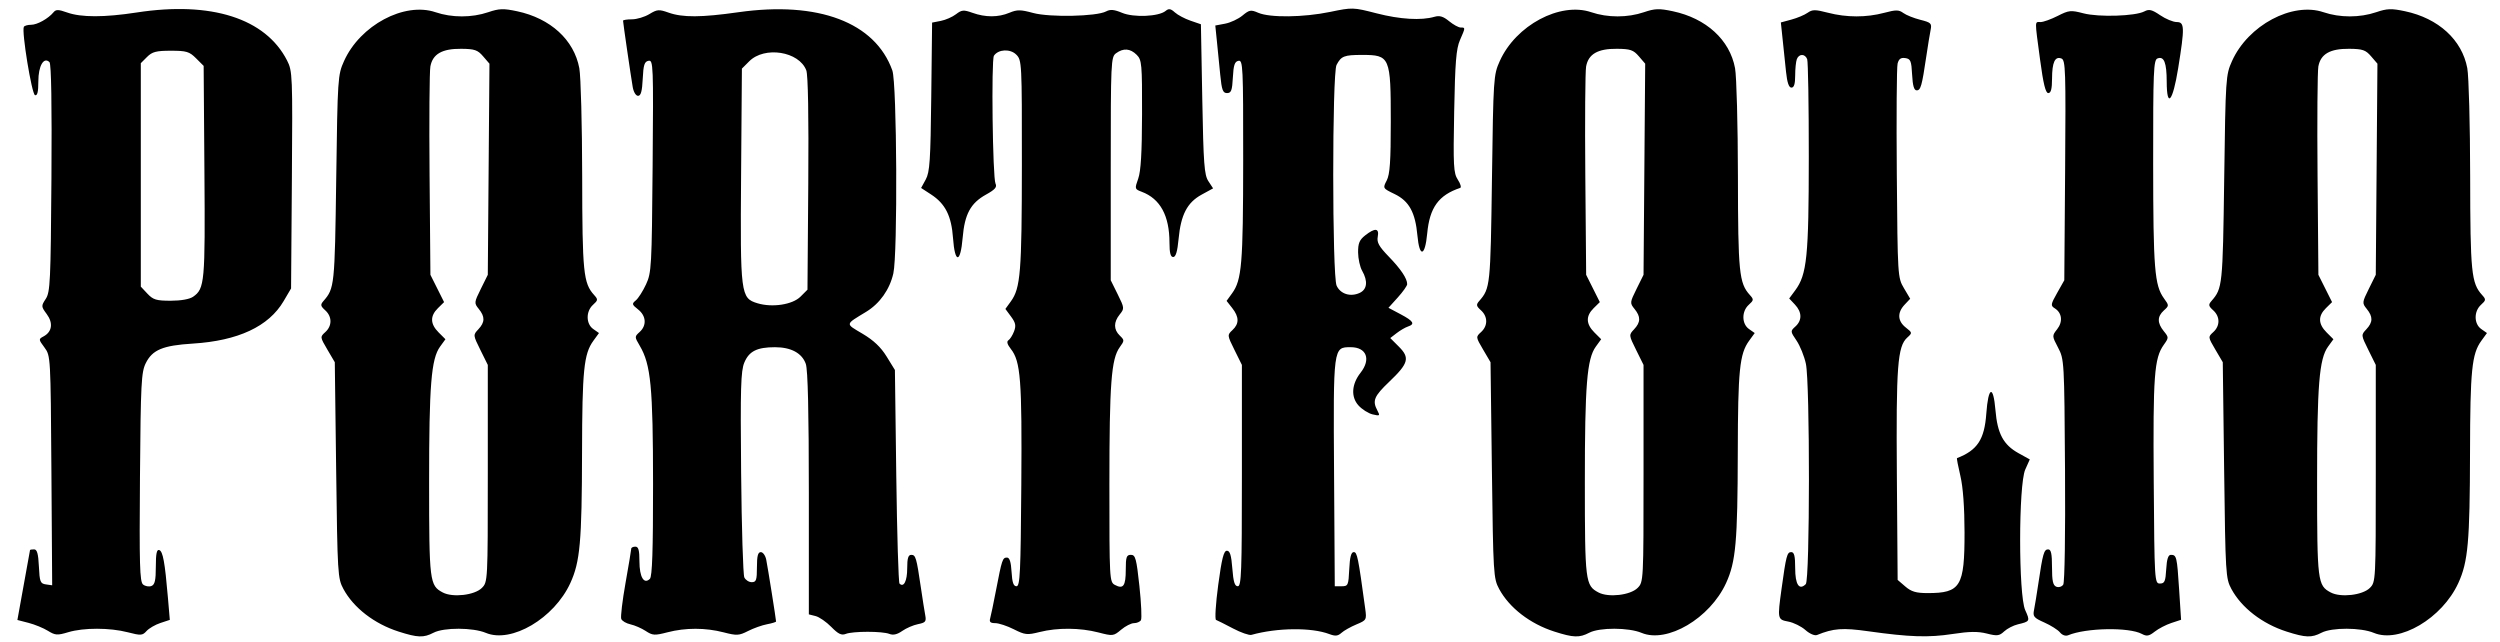 <?xml version="1.0" standalone="no"?>
<!DOCTYPE svg PUBLIC "-//W3C//DTD SVG 1.1//EN" "http://www.w3.org/Graphics/SVG/1.1/DTD/svg11.dtd">
<svg xmlns="http://www.w3.org/2000/svg" width="915" height="235">
  <path fill="hsl(0,0%,100%)" d="m 17.534,230.875 c -1.65,-1.017 -4.838,-2.324 -7.085,-2.904 L 6.365,226.915 8.656,214.243 c 1.26,-6.97 2.311,-12.785 2.335,-12.923 0.024,-0.138 0.697,-0.25 1.496,-0.25 1.083,0 1.528,1.589 1.75,6.25 0.269,5.641 0.52,6.282 2.579,6.574 l 2.282,0.324 -0.282,-41.991 c -0.28,-41.782 -0.293,-42.006 -2.534,-45.037 -2.201,-2.975 -2.208,-3.07 -0.318,-4.082 3.107,-1.663 3.56,-4.884 1.148,-8.147 -2.065,-2.793 -2.076,-2.964 -0.354,-5.59 1.617,-2.466 1.803,-6.431 2.069,-44.163 0.188,-26.694 -0.064,-41.809 -0.708,-42.453 -2.088,-2.088 -4.085,1.343 -4.085,7.021 0,3.856 -0.359,5.341 -1.222,5.054 -1.198,-0.399 -4.958,-23.443 -4.08,-25.009 0.231,-0.412 1.418,-0.75 2.638,-0.75 2.264,0 6.309,-2.256 8.233,-4.591 0.875,-1.062 1.785,-1.043 5,0.102 5.097,1.816 13.596,1.812 25.431,-0.012 27.269,-4.203 47.169,2.151 55.036,17.571 1.98,3.882 2.04,5.364 1.757,43.723 l -0.293,39.706 -2.735,4.652 c -5.448,9.268 -16.658,14.503 -33.265,15.534 -10.925,0.678 -14.748,2.268 -17.173,7.141 -1.656,3.328 -1.856,7.251 -2.131,41.756 -0.256,32.033 -0.077,38.271 1.123,39.267 0.785,0.651 2.159,0.903 3.054,0.56 1.271,-0.488 1.627,-2.042 1.627,-7.101 0,-4.735 0.336,-6.364 1.25,-6.06 1.339,0.446 2.073,4.469 3.176,17.403 l 0.695,8.153 -3.439,1.135 c -1.892,0.624 -4.177,1.95 -5.078,2.946 -1.499,1.657 -2.082,1.696 -6.839,0.462 -6.62,-1.717 -16.19,-1.727 -21.855,-0.022 -3.957,1.191 -4.716,1.138 -7.409,-0.522 z M 70.674,108.61 c 4.245,-2.973 4.444,-5.171 4.145,-45.809 L 74.535,24.113 71.762,21.341 c -2.457,-2.456 -3.508,-2.772 -9.222,-2.772 -5.378,0 -6.828,0.378 -8.727,2.278 l -2.278,2.278 0,40.892 0,40.892 2.424,2.581 c 2.093,2.227 3.26,2.581 8.527,2.581 3.733,0 6.913,-0.567 8.188,-1.46 z m 75.21,122.545 c -8.887,-2.842 -16.476,-8.701 -20.191,-15.585 -2.08,-3.855 -2.177,-5.433 -2.658,-43.5 l -0.5,-39.5 -2.718,-4.624 c -2.694,-4.583 -2.701,-4.639 -0.75,-6.405 2.529,-2.289 2.512,-5.669 -0.04,-7.979 -1.729,-1.565 -1.817,-2.038 -0.628,-3.405 4.027,-4.635 4.122,-5.546 4.656,-44.588 0.507,-37.118 0.574,-38.121 2.858,-43.214 5.875,-13.101 22.079,-21.757 33.482,-17.886 6.003,2.038 13.279,2.038 19.282,2.45e-4 4.028,-1.367 5.56,-1.419 10.57,-0.356 12.236,2.597 20.843,10.47 22.782,20.842 0.554,2.963 1.027,20.738 1.051,39.5 0.045,35.3 0.434,39.169 4.369,43.517 1.478,1.633 1.446,1.913 -0.405,3.589 -2.651,2.399 -2.606,6.975 0.087,8.862 l 2.096,1.468 -2.06,2.839 c -3.475,4.787 -4.08,10.758 -4.139,40.839 -0.065,32.746 -0.718,40.037 -4.284,47.827 -5.91,12.909 -21.584,22.15 -30.926,18.232 -4.74,-1.988 -15.38,-2.017 -19.146,-0.053 -3.628,1.892 -5.775,1.822 -12.786,-0.421 z m 30.484,-15.975 c 2.149,-2.15 2.167,-2.483 2.167,-41.893 l 0,-39.725 -2.71,-5.474 c -2.697,-5.448 -2.701,-5.484 -0.75,-7.56 2.434,-2.591 2.478,-4.596 0.165,-7.452 -1.741,-2.15 -1.718,-2.372 0.75,-7.356 l 2.545,-5.139 0.303,-38.637 0.303,-38.637 -2.321,-2.698 c -2.003,-2.329 -3.102,-2.705 -8.029,-2.749 -6.988,-0.063 -10.423,1.904 -11.272,6.454 -0.334,1.792 -0.468,19.685 -0.297,39.763 l 0.311,36.505 2.5,4.995 2.5,4.995 -2.25,2.214 c -2.93,2.883 -2.849,5.778 0.248,8.875 l 2.498,2.498 -1.962,2.707 c -3.245,4.477 -4.019,14.066 -4.012,49.707 0.008,36.334 0.18,37.724 4.997,40.273 3.651,1.931 11.65,1.002 14.314,-1.663 z m 59.973,15.763 c -1.522,-0.998 -4.044,-2.096 -5.604,-2.438 -1.56,-0.343 -3.073,-1.238 -3.361,-1.989 -0.288,-0.751 0.417,-6.672 1.568,-13.156 1.151,-6.485 2.092,-12.127 2.092,-12.539 0,-0.412 0.675,-0.749 1.5,-0.749 1.147,0 1.5,1.264 1.5,5.378 0,5.76 1.669,8.553 3.824,6.399 0.856,-0.856 1.171,-10.322 1.159,-34.726 -0.018,-35.531 -0.805,-43.694 -4.874,-50.591 -1.917,-3.249 -1.918,-3.322 -0.027,-5.033 2.645,-2.393 2.401,-5.901 -0.571,-8.24 -2.279,-1.792 -2.35,-2.074 -0.837,-3.323 0.909,-0.75 2.592,-3.389 3.74,-5.864 1.984,-4.276 2.104,-6.431 2.411,-43.337 0.309,-37.138 0.243,-38.822 -1.5,-38.49 -1.492,0.284 -1.877,1.481 -2.121,6.587 -0.217,4.556 -0.678,6.24 -1.705,6.24 -0.806,0 -1.645,-1.388 -1.965,-3.25 -0.68,-3.963 -3.533,-23.538 -3.533,-24.243 0,-0.279 1.462,-0.508 3.25,-0.51 1.788,-0.002 4.664,-0.866 6.392,-1.919 2.841,-1.732 3.511,-1.784 7,-0.54 5.136,1.831 11.964,1.794 25.574,-0.14 29.263,-4.157 50.066,3.714 56.347,21.321 1.675,4.695 1.979,67.194 0.361,74.282 -1.349,5.911 -4.961,11.012 -9.947,14.045 -7.806,4.75 -7.719,4.235 -1.35,8.01 4.081,2.418 6.717,4.912 8.843,8.364 l 3.029,4.919 0.5,38.749 c 0.275,21.312 0.808,39.056 1.183,39.431 1.556,1.552 2.817,-0.945 2.817,-5.577 0,-3.697 0.373,-4.941 1.481,-4.941 1.626,0 1.912,0.974 3.529,12 0.605,4.125 1.322,8.677 1.595,10.115 0.432,2.281 0.095,2.695 -2.639,3.242 -1.724,0.345 -4.334,1.471 -5.8,2.503 -1.817,1.279 -3.302,1.622 -4.666,1.078 -2.586,-1.031 -13.412,-1.032 -16,-8.4e-4 -1.545,0.615 -2.748,0.033 -5.289,-2.561 -1.809,-1.847 -4.397,-3.635 -5.75,-3.975 l -2.461,-0.618 0,-44.242 c 0,-29.801 -0.362,-45.28 -1.108,-47.422 -1.374,-3.942 -5.386,-6.119 -11.277,-6.119 -6.583,0 -9.489,1.454 -11.229,5.619 -1.285,3.077 -1.465,9.226 -1.173,40.256 0.189,20.144 0.717,37.413 1.173,38.375 0.456,0.963 1.68,1.75 2.722,1.75 1.628,0 1.893,-0.77 1.893,-5.5 0,-4.085 0.365,-5.5 1.421,-5.5 0.781,0 1.671,1.238 1.978,2.75 0.558,2.75 3.601,21.874 3.601,22.628 0,0.22 -1.488,0.679 -3.306,1.02 -1.818,0.341 -4.946,1.456 -6.95,2.478 -3.311,1.688 -4.124,1.733 -8.912,0.491 -6.676,-1.732 -13.958,-1.74 -20.578,-0.022 -4.692,1.217 -5.442,1.173 -7.948,-0.471 z m 56.648,-122.372 2.546,-2.545 0.293,-38.799 c 0.186,-24.646 -0.078,-39.776 -0.725,-41.478 -2.638,-6.939 -15.256,-8.945 -20.883,-3.32 l -2.685,2.684 -0.294,38.906 c -0.33,43.762 -0.16,45.1 5.973,46.97 5.432,1.656 12.835,0.522 15.775,-2.417 z m 78.084,121.749 c -2.454,-1.238 -5.522,-2.25 -6.817,-2.25 -1.768,0 -2.23,-0.437 -1.854,-1.75 0.276,-0.963 1.236,-5.575 2.133,-10.25 2.167,-11.289 2.405,-12 4.015,-12 0.96,0 1.472,1.598 1.683,5.25 0.223,3.866 0.698,5.25 1.802,5.25 1.302,0 1.535,-4.896 1.766,-37 0.277,-38.602 -0.238,-45.288 -3.842,-49.869 -1.292,-1.643 -1.592,-2.718 -0.88,-3.158 0.594,-0.367 1.523,-1.834 2.065,-3.26 0.791,-2.081 0.576,-3.148 -1.092,-5.403 l -2.077,-2.81 1.995,-2.75 c 3.547,-4.89 4.016,-10.685 4.041,-50 0.024,-37.463 -0.018,-38.293 -2.062,-40.337 -2.203,-2.203 -6.582,-1.98 -8.168,0.416 -1.006,1.52 -0.47,44.661 0.582,46.81 0.62,1.268 -0.164,2.174 -3.461,4 -5.656,3.131 -7.839,7.159 -8.563,15.793 -0.794,9.472 -2.855,9.559 -3.529,0.149 -0.582,-8.141 -2.805,-12.565 -8.022,-15.969 l -3.66,-2.388 1.704,-3.112 c 1.463,-2.672 1.748,-6.954 2.012,-30.262 l 0.308,-27.15 3.192,-0.622 c 1.756,-0.342 4.257,-1.441 5.558,-2.443 2.093,-1.61 2.786,-1.67 6,-0.522 4.781,1.708 9.43,1.707 13.525,-0.004 2.858,-1.194 4.086,-1.184 8.718,0.072 6.072,1.647 23.222,1.282 26.677,-0.567 1.546,-0.828 2.95,-0.705 5.866,0.514 4.269,1.784 13.427,1.381 15.936,-0.701 1.151,-0.956 1.844,-0.847 3.365,0.53 1.053,0.953 3.632,2.323 5.731,3.044 l 3.816,1.311 0.5,27.391 c 0.433,23.741 0.731,27.743 2.231,30.03 l 1.731,2.638 -4.231,2.314 c -5.25,2.872 -7.577,7.357 -8.402,16.198 -0.429,4.597 -1.032,6.616 -1.973,6.616 -0.968,0 -1.357,-1.502 -1.361,-5.25 -0.011,-9.897 -3.371,-16.066 -10.148,-18.625 -2.596,-0.981 -2.624,-1.084 -1.294,-4.814 0.965,-2.704 1.372,-9.548 1.403,-23.562 0.041,-18.449 -0.088,-19.882 -1.956,-21.75 -2.355,-2.355 -4.869,-2.548 -7.559,-0.579 -1.867,1.366 -1.941,2.988 -1.941,42.254 l 0,40.834 2.545,5.14 c 2.468,4.985 2.491,5.207 0.75,7.357 -2.285,2.822 -2.282,5.522 0.009,7.745 1.738,1.686 1.738,1.841 -0.014,4.265 -3.101,4.29 -3.778,13.264 -3.784,50.2 -0.006,34.816 0.045,35.742 2.015,36.796 3.077,1.647 3.979,0.385 3.979,-5.57 0,-4.659 0.27,-5.441 1.881,-5.441 1.659,0 2.025,1.344 3.11,11.417 0.676,6.279 0.929,11.904 0.56,12.5 -0.368,0.596 -1.508,1.083 -2.534,1.083 -1.025,0 -3.153,1.084 -4.727,2.409 -2.781,2.34 -3.018,2.369 -8.295,1 -6.718,-1.743 -14.991,-1.804 -21.528,-0.159 -4.562,1.148 -5.332,1.066 -9.43,-1 z m 80.179,-0.324 c -2.906,-1.53 -5.683,-2.927 -6.172,-3.104 -0.493,-0.179 -0.141,-5.888 0.791,-12.822 1.299,-9.665 2.018,-12.5 3.172,-12.5 1.119,0 1.617,1.627 1.992,6.5 0.376,4.889 0.872,6.5 2,6.5 1.309,0 1.5,-5.167 1.5,-40.505 l 0,-40.505 -2.705,-5.463 c -2.678,-5.409 -2.686,-5.481 -0.75,-7.284 2.506,-2.335 2.477,-4.81 -0.096,-8.081 l -2.051,-2.607 2.015,-2.778 c 3.551,-4.895 4.036,-10.695 4.061,-48.601 0.023,-34.538 -0.084,-36.803 -1.726,-36.49 -1.38,0.263 -1.813,1.545 -2.05,6.073 -0.25,4.791 -0.603,5.74 -2.134,5.74 -1.532,0 -1.942,-1.11 -2.493,-6.75 -0.362,-3.712 -0.916,-9.278 -1.231,-12.367 l -0.572,-5.617 3.585,-0.672 c 1.972,-0.37 4.835,-1.71 6.364,-2.979 2.513,-2.085 3.067,-2.181 5.779,-1.005 4.257,1.846 16.573,1.696 26.3,-0.32 8.179,-1.695 8.427,-1.688 17,0.521 8.597,2.215 16.34,2.677 21.2,1.263 1.867,-0.543 3.216,-0.138 5.327,1.6 1.555,1.28 3.467,2.327 4.25,2.327 1.773,0 1.776,-0.053 -0.267,4.628 -1.37,3.138 -1.77,8.091 -2.109,26.132 -0.376,20.009 -0.24,22.532 1.344,24.949 0.969,1.479 1.356,2.825 0.859,2.992 -7.91,2.651 -11.187,7.18 -12.075,16.689 -0.793,8.495 -2.841,8.915 -3.583,0.736 -0.767,-8.454 -3.046,-12.608 -8.322,-15.162 -4.386,-2.123 -4.389,-2.129 -2.907,-4.995 1.156,-2.235 1.484,-6.984 1.484,-21.484 0,-23.771 -0.293,-24.453 -10.5,-24.453 -6.584,0 -7.646,0.415 -9.35,3.654 -1.635,3.106 -1.615,77.201 0.022,80.793 1.39,3.051 5.029,4.208 8.402,2.671 2.78,-1.267 3.125,-4.301 0.926,-8.148 -0.786,-1.375 -1.445,-4.38 -1.465,-6.677 -0.028,-3.346 0.489,-4.59 2.599,-6.25 3.617,-2.845 5.202,-2.67 4.594,0.509 -0.392,2.053 0.432,3.538 4.023,7.25 4.463,4.613 6.748,8.033 6.748,10.1 0,0.585 -1.542,2.77 -3.427,4.856 l -3.427,3.793 4.427,2.349 c 4.78,2.536 5.414,3.606 2.677,4.52 -0.963,0.321 -2.806,1.399 -4.096,2.394 l -2.346,1.81 3.166,3.166 c 4.084,4.084 3.528,6.096 -3.554,12.845 -5.562,5.301 -6.235,6.944 -4.312,10.537 1.027,1.92 0.9,2.021 -1.75,1.397 -1.572,-0.37 -3.916,-1.86 -5.21,-3.31 -2.793,-3.131 -2.485,-7.772 0.792,-11.938 3.886,-4.94 2.181,-9.35 -3.617,-9.35 -6.398,0 -6.376,-0.169 -6.084,46.092 l 0.261,41.408 2.5,0 c 2.368,0 2.516,-0.329 2.798,-6.25 0.21,-4.402 0.693,-6.25 1.635,-6.25 1.27,0 1.625,1.749 4.206,20.693 0.558,4.098 0.485,4.229 -3.247,5.788 -2.1,0.877 -4.559,2.266 -5.465,3.086 -1.286,1.164 -2.253,1.26 -4.413,0.438 -6.509,-2.475 -19.066,-2.349 -28.515,0.285 -0.824,0.23 -3.875,-0.834 -6.781,-2.364 z m 117.633,1.159 c -8.887,-2.842 -16.476,-8.701 -20.191,-15.585 -2.08,-3.855 -2.177,-5.433 -2.658,-43.5 l -0.5,-39.5 -2.718,-4.624 c -2.694,-4.583 -2.701,-4.639 -0.75,-6.405 2.529,-2.289 2.512,-5.669 -0.04,-7.979 -1.729,-1.565 -1.817,-2.038 -0.628,-3.405 4.027,-4.635 4.122,-5.546 4.656,-44.588 0.507,-37.118 0.574,-38.121 2.858,-43.214 5.875,-13.101 22.079,-21.757 33.482,-17.886 6.003,2.038 13.279,2.038 19.282,2.45e-4 4.028,-1.367 5.56,-1.419 10.57,-0.356 12.236,2.597 20.843,10.47 22.782,20.842 0.554,2.963 1.027,20.738 1.051,39.5 0.045,35.3 0.434,39.169 4.369,43.517 1.478,1.633 1.446,1.913 -0.405,3.589 -2.651,2.399 -2.606,6.975 0.087,8.862 l 2.096,1.468 -2.06,2.839 c -3.475,4.787 -4.08,10.758 -4.139,40.839 -0.065,32.746 -0.718,40.037 -4.284,47.827 -5.91,12.909 -21.584,22.15 -30.926,18.232 -4.74,-1.988 -15.38,-2.017 -19.146,-0.053 -3.628,1.892 -5.775,1.822 -12.786,-0.421 z m 30.484,-15.975 c 2.149,-2.15 2.167,-2.483 2.167,-41.893 l 0,-39.725 -2.71,-5.474 c -2.697,-5.448 -2.701,-5.484 -0.75,-7.56 2.434,-2.591 2.478,-4.596 0.165,-7.452 -1.741,-2.15 -1.718,-2.372 0.75,-7.356 l 2.545,-5.139 0.303,-38.637 0.303,-38.637 -2.321,-2.698 c -2.003,-2.329 -3.102,-2.705 -8.029,-2.749 -6.988,-0.063 -10.423,1.904 -11.272,6.454 -0.334,1.792 -0.468,19.685 -0.297,39.763 l 0.311,36.505 2.5,4.995 2.5,4.995 -2.25,2.214 c -2.93,2.883 -2.849,5.778 0.248,8.875 l 2.498,2.498 -1.962,2.707 c -3.245,4.477 -4.019,14.066 -4.012,49.707 0.008,36.334 0.18,37.724 4.997,40.273 3.651,1.931 11.65,1.002 14.314,-1.663 z m 61.413,15.407 c -1.515,-1.335 -4.327,-2.723 -6.25,-3.084 -3.978,-0.746 -4.011,-0.906 -2.492,-11.933 1.674,-12.156 2.027,-13.5 3.542,-13.5 1.108,0 1.455,1.403 1.455,5.893 0,6.021 1.473,8.234 3.878,5.829 1.517,-1.517 1.557,-73.595 0.044,-80.647 -0.593,-2.763 -2.13,-6.575 -3.416,-8.47 -2.299,-3.387 -2.306,-3.476 -0.423,-5.18 2.497,-2.26 2.431,-5.247 -0.177,-8.024 l -2.094,-2.228 2.199,-2.974 c 4.297,-5.811 4.956,-12.29 4.973,-48.866 0.009,-18.793 -0.258,-34.88 -0.591,-35.75 -0.782,-2.039 -3.004,-2.039 -3.786,0 -0.334,0.87 -0.607,3.57 -0.607,6 -4e-5,3.076 -0.417,4.418 -1.371,4.418 -0.933,0 -1.563,-1.839 -1.972,-5.75 -0.33,-3.163 -0.893,-8.53 -1.25,-11.929 l -0.649,-6.179 3.871,-1.046 c 2.129,-0.576 4.788,-1.691 5.909,-2.48 1.762,-1.239 2.774,-1.242 7.468,-0.025 6.809,1.766 14.018,1.778 20.57,0.033 4.32,-1.151 5.363,-1.142 7,0.058 1.058,0.775 3.859,1.898 6.224,2.495 3.925,0.99 4.254,1.314 3.768,3.704 -0.293,1.44 -0.999,5.769 -1.568,9.619 -1.615,10.92 -2.062,12.5 -3.53,12.5 -0.967,0 -1.459,-1.693 -1.671,-5.75 -0.264,-5.065 -0.564,-5.788 -2.515,-6.065 -1.629,-0.232 -2.371,0.309 -2.806,2.042 -0.325,1.296 -0.454,19.438 -0.285,40.315 0.303,37.53 0.332,38.002 2.603,41.844 l 2.297,3.886 -2.047,2.178 c -2.738,2.914 -2.582,5.983 0.425,8.348 2.428,1.91 2.437,1.974 0.548,3.684 -3.558,3.22 -4.102,10.423 -3.804,50.431 l 0.285,38.261 2.806,2.413 c 2.214,1.903 3.941,2.413 8.185,2.413 12.052,0 13.515,-2.406 13.495,-22.2 -0.01,-9.197 -0.553,-16.581 -1.522,-20.694 -0.829,-3.517 -1.385,-6.442 -1.235,-6.5 7.457,-2.89 10.044,-6.819 10.723,-16.284 0.715,-9.974 2.561,-10.684 3.349,-1.288 0.723,8.619 2.903,12.691 8.435,15.754 l 4.132,2.288 -1.662,3.712 c -2.48,5.54 -2.492,45.975 -0.014,51.44 1.829,4.036 1.771,4.148 -2.69,5.208 -1.65,0.392 -3.907,1.558 -5.015,2.592 -1.762,1.644 -2.558,1.741 -6.346,0.78 -3.241,-0.823 -6.385,-0.783 -12.485,0.156 -8.829,1.359 -15.758,1.136 -30.914,-0.997 -9.4,-1.323 -12.714,-1.081 -18.739,1.369 -0.859,0.349 -2.677,-0.428 -4.254,-1.818 z m 93.164,0.866 c -0.776,-0.939 -3.351,-2.568 -5.723,-3.62 -3.841,-1.703 -4.253,-2.205 -3.768,-4.587 0.3,-1.471 1.011,-5.825 1.581,-9.675 1.622,-10.966 2.062,-12.5 3.579,-12.5 1.082,0 1.421,1.555 1.421,6.531 0,5.066 0.359,6.669 1.601,7.146 0.881,0.338 2.012,-0.014 2.514,-0.781 0.524,-0.801 0.801,-18.647 0.649,-41.896 -0.26,-39.914 -0.297,-40.562 -2.533,-44.818 -2.249,-4.279 -2.252,-4.34 -0.347,-6.762 2.155,-2.739 1.786,-5.985 -0.869,-7.643 -1.58,-0.986 -1.511,-1.423 0.887,-5.673 l 2.598,-4.604 0.302,-40.261 c 0.276,-36.695 0.156,-40.317 -1.351,-40.896 -2.366,-0.908 -3.418,1.36 -3.436,7.407 -0.011,3.759 -0.403,5.25 -1.379,5.25 -0.988,0 -1.815,-3.374 -3.003,-12.25 -1.995,-14.909 -2.011,-13.75 0.197,-13.75 1.007,0 3.826,-1.012 6.264,-2.25 4.111,-2.086 4.797,-2.155 9.419,-0.943 5.609,1.47 19.029,1.043 22.305,-0.71 1.699,-0.909 2.74,-0.657 5.767,1.397 2.031,1.379 4.756,2.506 6.054,2.506 2.9,0 2.96,1.863 0.537,16.917 -1.975,12.276 -4.168,14.847 -4.192,4.916 -0.017,-7.02 -0.977,-9.434 -3.384,-8.51 -1.429,0.549 -1.598,4.662 -1.576,38.396 0.025,38.642 0.507,44.658 3.96,49.422 1.888,2.604 1.887,2.665 -0.035,4.405 -2.459,2.225 -2.474,4.585 -0.049,7.579 1.863,2.3 1.863,2.399 0.014,4.995 -3.502,4.918 -3.964,11.181 -3.685,49.88 0.265,36.743 0.311,37.5 2.271,37.5 1.708,0 2.044,-0.767 2.302,-5.25 0.211,-3.668 0.721,-5.25 1.691,-5.25 2.102,0 2.254,0.636 3.029,12.633 l 0.719,11.133 -3.559,1.174 c -1.957,0.646 -4.699,2.071 -6.093,3.168 -2.085,1.64 -2.916,1.789 -4.69,0.84 -4.728,-2.53 -20.421,-2.249 -26.991,0.483 -0.944,0.393 -2.163,-0.033 -3,-1.047 z m 82.939,-0.298 c -8.887,-2.842 -16.476,-8.701 -20.191,-15.585 -2.08,-3.855 -2.177,-5.433 -2.658,-43.5 l -0.5,-39.5 -2.718,-4.624 c -2.694,-4.583 -2.701,-4.639 -0.75,-6.405 2.529,-2.289 2.512,-5.669 -0.04,-7.979 -1.729,-1.565 -1.817,-2.038 -0.628,-3.405 4.027,-4.635 4.122,-5.546 4.656,-44.588 0.507,-37.118 0.574,-38.121 2.858,-43.214 5.875,-13.101 22.079,-21.757 33.482,-17.886 6.003,2.038 13.279,2.038 19.282,2.45e-4 4.028,-1.367 5.56,-1.419 10.57,-0.356 12.236,2.597 20.843,10.47 22.782,20.842 0.554,2.963 1.027,20.738 1.051,39.5 0.045,35.3 0.434,39.169 4.369,43.517 1.478,1.633 1.446,1.913 -0.405,3.589 -2.651,2.399 -2.606,6.975 0.087,8.862 l 2.096,1.468 -2.06,2.839 c -3.475,4.787 -4.08,10.758 -4.139,40.839 -0.065,32.746 -0.718,40.037 -4.284,47.827 -5.91,12.909 -21.584,22.15 -30.926,18.232 -4.74,-1.988 -15.38,-2.017 -19.146,-0.053 -3.628,1.892 -5.775,1.822 -12.786,-0.421 z m 30.484,-15.975 c 2.149,-2.15 2.167,-2.483 2.167,-41.893 l 0,-39.725 -2.71,-5.474 c -2.697,-5.448 -2.701,-5.484 -0.75,-7.56 2.434,-2.591 2.478,-4.596 0.165,-7.452 -1.741,-2.15 -1.718,-2.372 0.75,-7.356 l 2.545,-5.139 0.303,-38.637 0.303,-38.637 -2.321,-2.698 c -2.003,-2.329 -3.102,-2.705 -8.029,-2.749 -6.988,-0.063 -10.423,1.904 -11.272,6.454 -0.334,1.792 -0.468,19.685 -0.297,39.763 l 0.311,36.505 2.5,4.995 2.5,4.995 -2.25,2.214 c -2.93,2.883 -2.849,5.778 0.248,8.875 l 2.498,2.498 -1.962,2.707 c -3.245,4.477 -4.019,14.066 -4.012,49.707 0.008,36.334 0.18,37.724 4.997,40.273 3.651,1.931 11.65,1.002 14.314,-1.663 z"/>
</svg>
